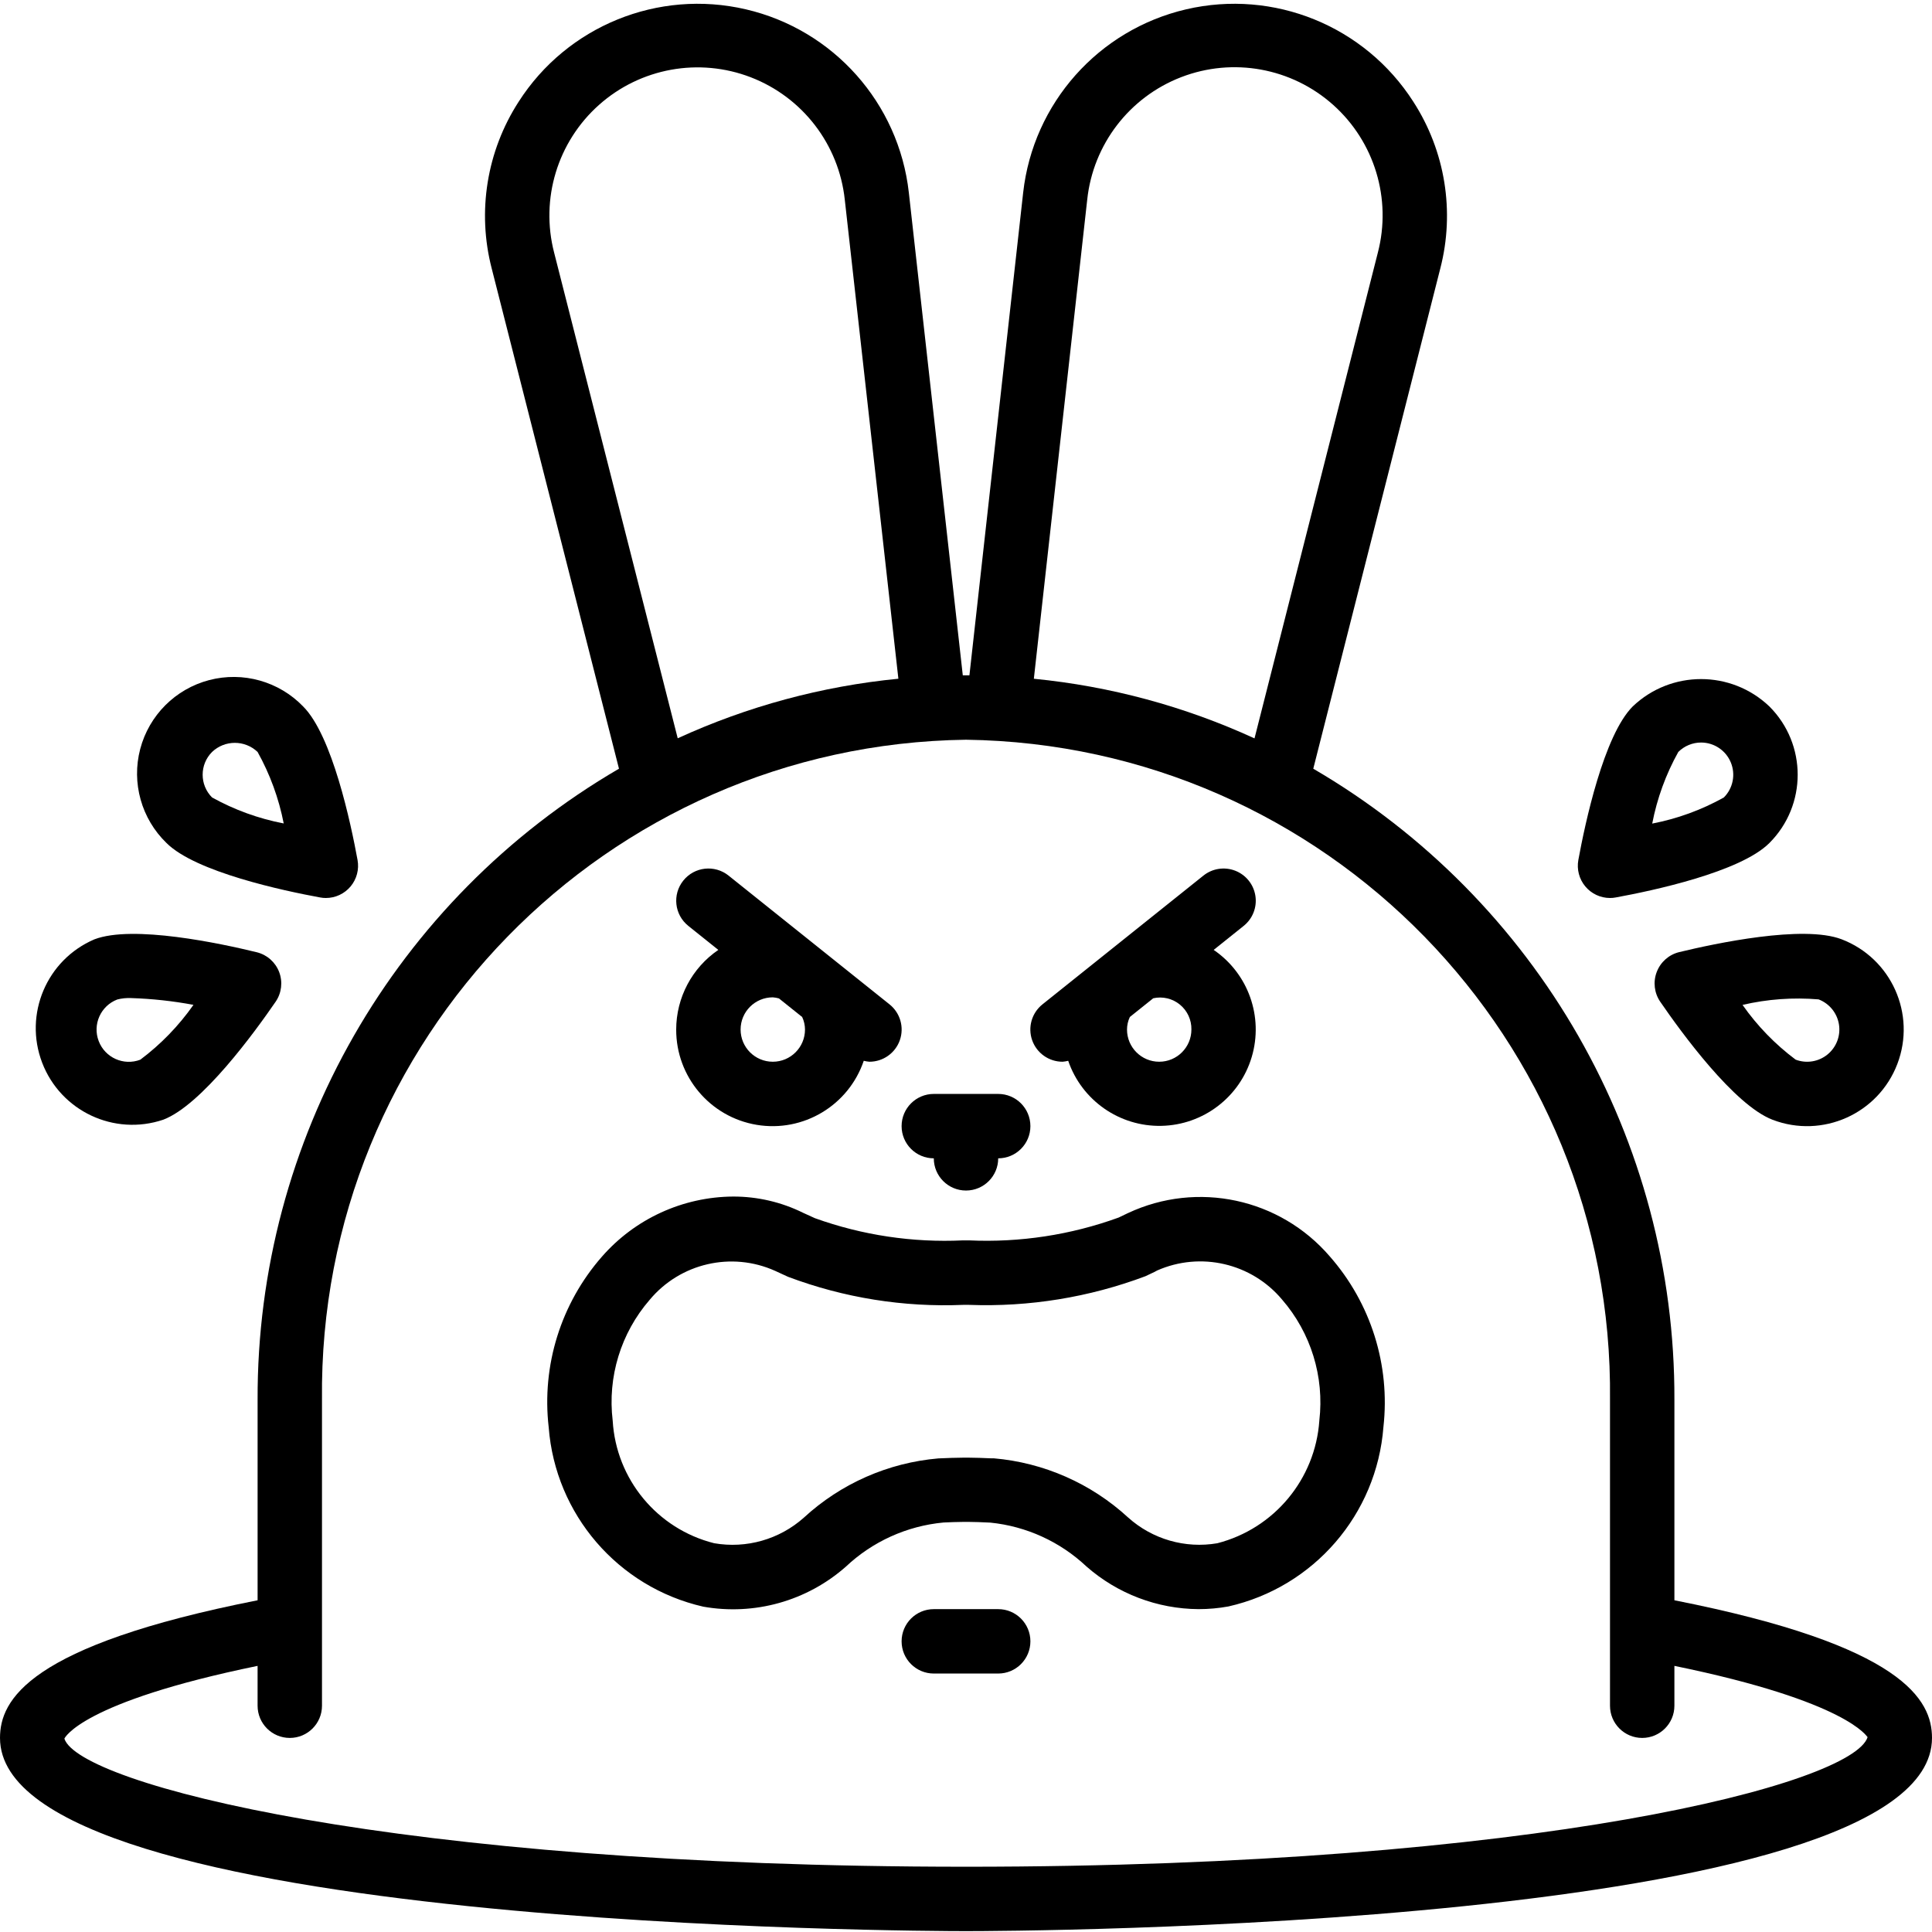 <svg height="512pt" viewBox="0 -1 512 512" width="512pt" xmlns="http://www.w3.org/2000/svg"><path d="m443.734 423.09v-53.121c.234-68.836-36.238-132.574-95.703-167.254l33.656-132.547c3.91-15.082 1.32-31.113-7.133-44.203-12.859-20.094-36.984-29.902-60.215-24.492-23.234 5.414-40.539 24.875-43.191 48.582l-14.242 127.914c-.309 0-.609 0-.906 0s-.562 0-.852 0l-14.297-127.922c-2.656-23.707-19.961-43.164-43.195-48.574-23.23-5.41-47.352 4.402-60.211 24.492-8.453 13.09-11.043 29.121-7.133 44.203l33.723 132.547c-59.488 34.66-95.988 98.406-95.77 167.254v53.121c-60.859 12.008-68.266 26.488-68.266 36.48 0 50.621 245.547 51.199 256 51.199s256-.578 256-51.199c0-9.992-7.406-24.473-68.266-36.48zm-155.613-371.148c1.547-14.645 11.16-27.188 24.895-32.492 13.738-5.305 29.289-2.473 40.273 7.332 10.988 9.801 15.562 24.93 11.852 39.18l-32.684 128.719c-18.477-8.484-38.242-13.824-58.477-15.805zm-141.27 14.012c-3.691-14.242.895-29.355 11.879-39.145 10.98-9.793 26.52-12.617 40.246-7.324 13.727 5.297 23.34 17.824 24.902 32.457l14.199 126.926c-20.234 1.977-39.996 7.312-58.477 15.785zm109.148 427.75c-151.895 0-235.059-22.016-238.934-33.938 0-.094 4.328-9.676 51.199-19.293v10.562c0 4.715 3.82 8.535 8.535 8.535 4.711 0 8.531-3.82 8.531-8.535v-81.066c-1.055-95.387 75.285-173.637 170.668-174.934 95.383 1.297 171.723 79.547 170.668 174.934v81.066c0 4.715 3.82 8.535 8.531 8.535 4.715 0 8.535-3.82 8.535-8.535v-10.562c46.199 9.473 51.055 18.891 51.199 18.891-3.891 12.324-87.039 34.34-238.934 34.34zm0 0"/><path d="m86.367 236.977c2.531 0 4.93-1.125 6.551-3.07 1.617-1.945 2.293-4.508 1.836-6.996-1.766-9.668-6.707-32.992-14.422-40.695-6.426-6.656-15.945-9.324-24.895-6.984-8.953 2.344-15.941 9.336-18.285 18.285-2.34 8.949.328 18.469 6.98 24.895 7.68 7.68 31.039 12.656 40.695 14.422.508.098 1.023.148 1.539.145zm-30.168-26.641c-3.324-3.332-3.324-8.727 0-12.059 3.379-3.215 8.688-3.215 12.066 0 3.293 5.914 5.629 12.305 6.922 18.945-6.656-1.273-13.062-3.598-18.988-6.887zm0 0"/><path d="m25.004 247.941c-12.637 5.414-18.742 19.836-13.836 32.676 4.91 12.84 19.082 19.512 32.105 15.113 10.188-3.891 24.215-23.168 29.781-31.273 1.578-2.312 1.922-5.246.926-7.859-.996-2.613-3.211-4.57-5.926-5.242-9.566-2.336-32.863-7.328-43.051-3.414zm26.246 17.383c-3.895 5.547-8.645 10.445-14.07 14.508-4.406 1.684-9.344-.527-11.023-4.934-1.684-4.406.523-9.34 4.93-11.023 1.188-.305 2.414-.43 3.637-.375 5.547.176 11.074.773 16.527 1.793zm0 0"/><path d="m432.699 186.203c-7.68 7.68-12.656 31.039-14.422 40.707-.453 2.488.219 5.051 1.84 6.996 1.617 1.945 4.02 3.07 6.551 3.07.516.004 1.027-.043 1.535-.145 9.668-1.766 32.988-6.707 40.703-14.422 9.996-9.996 9.996-26.199 0-36.195-10.133-9.664-26.066-9.668-36.207-.012zm24.133 24.141c-5.918 3.301-12.324 5.633-18.977 6.914 1.277-6.652 3.613-13.059 6.91-18.98 1.602-1.598 3.77-2.496 6.035-2.5 3.449.004 6.559 2.082 7.879 5.27 1.32 3.188.594 6.859-1.848 9.297zm0 0"/><path d="m439.047 256.598c-1 2.617-.652 5.562.934 7.875 5.562 8.105 19.582 27.383 29.781 31.281 13.211 5.043 28.008-1.578 33.051-14.789 5.043-13.215-1.578-28.012-14.793-33.055-10.18-3.875-33.492 1.109-43.039 3.414-2.727.676-4.941 2.645-5.934 5.273zm42.898 7.25c2.852 1.09 4.906 3.613 5.395 6.629.484 3.012-.676 6.055-3.043 7.98-2.367 1.93-5.582 2.445-8.434 1.359-5.434-4.059-10.184-8.957-14.074-14.508 6.602-1.535 13.402-2.027 20.156-1.461zm0 0"/><path d="m179.199 271.836c-.035 12.508 8.996 23.203 21.336 25.258 12.336 2.059 24.348-5.129 28.371-16.973.488.125.988.211 1.492.25 3.629.004 6.863-2.285 8.066-5.703 1.199-3.422.109-7.23-2.723-9.496l-42.668-34.133c-3.68-2.945-9.051-2.352-11.996 1.332-2.945 3.68-2.352 9.051 1.332 11.996l7.953 6.367c-6.977 4.762-11.152 12.656-11.164 21.102zm33.383-3.32c.488 1.039.746 2.172.75 3.32 0 4.715-3.82 8.535-8.531 8.535-4.715 0-8.535-3.82-8.535-8.535 0-4.711 3.82-8.531 8.535-8.531.551.039 1.098.137 1.629.289zm0 0"/><path d="m281.602 280.371c.5-.043.996-.125 1.484-.25 3.605 10.504 13.586 17.473 24.688 17.242 11.102-.23 20.785-7.609 23.949-18.254 3.164-10.645-.91-22.117-10.086-28.375l7.953-6.367c2.383-1.906 3.566-4.938 3.105-7.949-.457-3.016-2.492-5.555-5.332-6.664-2.84-1.109-6.059-.621-8.438 1.285l-42.668 34.133c-2.832 2.266-3.922 6.074-2.723 9.496 1.203 3.418 4.438 5.707 8.066 5.703zm34.133-8.535c0 4.715-3.82 8.535-8.535 8.535-4.711 0-8.531-3.82-8.531-8.535.004-1.148.262-2.281.75-3.32l6.203-4.965c2.492-.555 5.098.066 7.07 1.684s3.094 4.051 3.043 6.602zm0 0"/><path d="m247.465 305.969c0 4.715 3.824 8.535 8.535 8.535s8.535-3.82 8.535-8.535c4.711 0 8.531-3.82 8.531-8.531 0-4.715-3.82-8.535-8.531-8.535h-17.07c-4.711 0-8.531 3.82-8.531 8.535 0 4.711 3.82 8.531 8.531 8.531zm0 0"/><path d="m298.93 320.477-2.48 1.188c-12.688 4.609-26.164 6.664-39.648 6.047h-1.586c-13.344.637-26.684-1.359-39.254-5.879l-3.105-1.414c-5.773-2.859-12.133-4.336-18.578-4.32-13.344.09-26.008 5.895-34.781 15.949-10.859 12.398-15.977 28.809-14.09 45.184 1.766 23.113 18.367 42.383 40.961 47.551 13.543 2.406 27.449-1.488 37.77-10.582 7.082-6.684 16.195-10.809 25.891-11.719 1.758-.074 3.523-.16 5.215-.16h1.586c1.527 0 3.191.078 5.625.188 9.535.965 18.484 5.051 25.461 11.621 8.223 7.223 18.777 11.238 29.723 11.309 2.648 0 5.293-.238 7.902-.711 22.645-5.121 39.305-24.406 41.078-47.555 1.84-16.406-3.328-32.828-14.227-45.227-13.23-15.383-35.082-20.07-53.461-11.469zm50.707 55.023c-1.082 15.516-11.973 28.598-27.035 32.477-8.508 1.461-17.215-1.055-23.637-6.824-9.816-9.031-22.352-14.551-35.645-15.688h-.852c-2.004-.082-3.91-.168-5.676-.168h-1.586c-1.938 0-3.969.094-6.52.195-13.305 1.141-25.852 6.664-35.668 15.711-6.477 5.762-15.227 8.254-23.766 6.766-15.09-3.797-25.973-16.945-26.883-32.477-1.398-11.574 2.156-23.199 9.789-32.012 8.109-9.742 21.723-12.883 33.281-7.68l3.41 1.57c14.809 5.57 30.586 8.098 46.391 7.434h1.586c15.926.59 31.809-1.992 46.727-7.594l1.383-.656c.742-.344 1.402-.648 1.707-.855 11.516-5.086 25.004-1.957 33.102 7.68 7.66 8.828 11.25 20.473 9.891 32.078zm0 0"/><path d="m264.535 425.438h-17.07c-4.711 0-8.531 3.82-8.531 8.531 0 4.715 3.82 8.535 8.531 8.535h17.07c4.711 0 8.531-3.82 8.531-8.535 0-4.711-3.82-8.531-8.531-8.531zm0 0"/></svg>